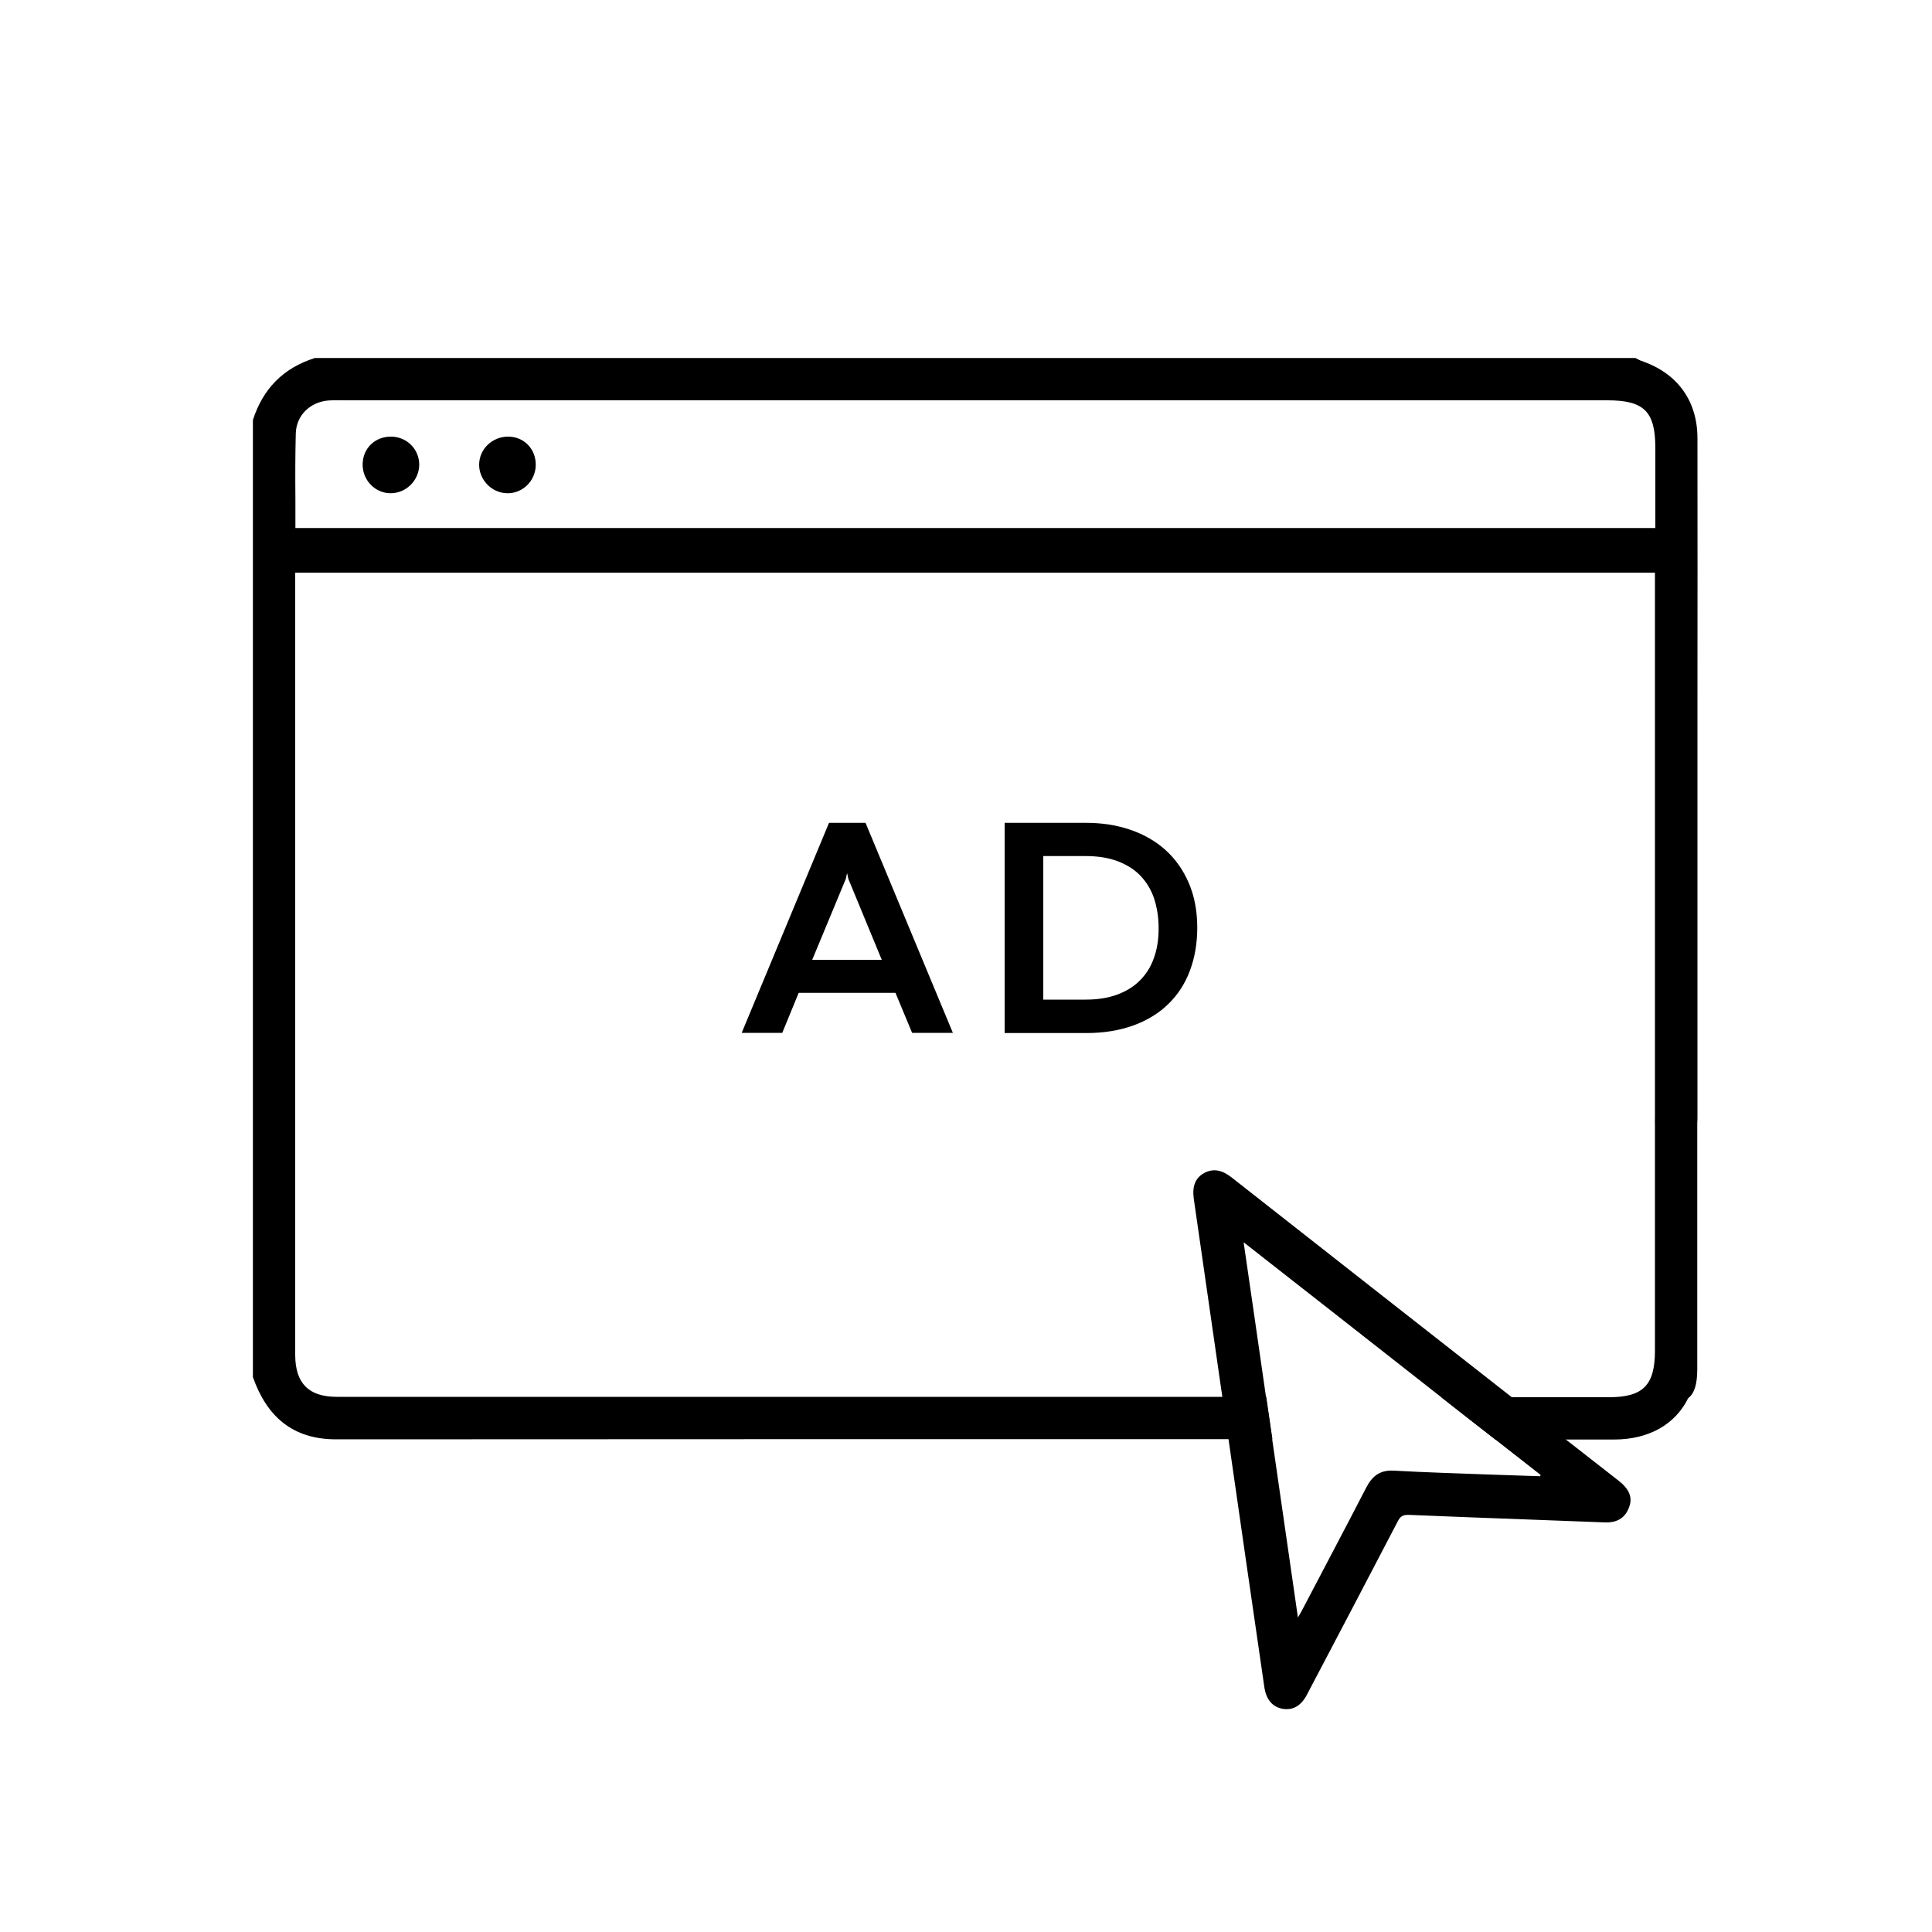 <?xml version="1.0" encoding="utf-8"?>
<!-- Generator: Adobe Illustrator 24.0.2, SVG Export Plug-In . SVG Version: 6.00 Build 0)  -->
<svg version="1.1" id="Layer_1" xmlns="http://www.w3.org/2000/svg" xmlns:xlink="http://www.w3.org/1999/xlink" x="0px" y="0px"
	 viewBox="0 0 1000 1000" style="enable-background:new 0 0 1000 1000;" xml:space="preserve">
<path d="M187.7,240.3c0.1-8.4,6.6-14.5,15-14.3c8,0.2,14.2,6.5,14.3,14.4c0,8.1-6.7,14.9-14.8,14.9
	C194.1,255.3,187.6,248.5,187.7,240.3z"/>
<path d="M277.3,240.9c-0.2,8.2-7,14.7-15.1,14.4c-7.8-0.3-14.2-7-14.2-14.7c0-8.1,6.7-14.6,15-14.6
	C271.3,226,277.5,232.5,277.3,240.9z"/>
<g>
	<path d="M837.9,766.5c-9.1-7.1-18.3-14.3-27.4-21.4c-9.3-7.3-18.7-14.6-28-21.9c-48.4-37.9-96.8-75.9-145.2-113.9
		c-4.4-3.4-9-4.9-14.1-2.1c-4.5,2.5-6.2,6.8-5.3,13.3c4.9,34.2,9.9,68.5,14.8,102.7c1.1,7.3,2.1,14.6,3.2,21.9
		c6.1,42.7,12.3,85.3,18.5,128c0.9,6.6,4.3,10.5,9.6,11.4c5.3,0.8,9.5-1.6,12.5-7.4c15.7-29.9,31.4-59.7,47-89.7
		c1.3-2.6,2.8-3.4,5.7-3.3c20.7,0.9,41.3,1.6,62,2.4c13.2,0.5,26.4,1,39.6,1.5c6.7,0.2,11.1-2.7,12.9-9.4
		C844.8,773.9,842.3,769.9,837.9,766.5z M797.2,764.1c-9-0.3-17.9-0.6-26.9-0.9c-16.3-0.6-32.6-1.1-48.9-2c-7-0.4-11.1,2.7-14.2,8.7
		c-11.1,21.5-22.4,42.8-33.6,64.2c-0.4,0.8-0.9,1.5-1.8,3.1c-4.4-30.8-8.9-61.4-13.3-92.1c-1.1-7.3-2.1-14.6-3.2-21.9
		c-3.8-26.6-7.7-53.3-11.6-80.2c34.4,26.9,68.4,53.6,102.3,80.2c9.3,7.3,18.6,14.6,28,21.9c7.8,6.1,15.6,12.2,23.4,18.3
		C797.4,763.6,797.3,763.8,797.2,764.1z"/>
</g>
<g>
	<path d="M463.5,513.9h-50.1l-8.5,20.7h-21l45.2-108.7h18.9l45.2,108.7h-21.1L463.5,513.9z M420.4,496.8h36l-17.3-41.9l-0.6-2.8
		h-0.1l-0.6,2.8L420.4,496.8z"/>
	<path d="M520,425.9h42.2c8.3,0,15.9,1.2,22.9,3.6c7,2.4,13.1,5.9,18.2,10.5c5.1,4.6,9.1,10.3,12,17c2.9,6.7,4.4,14.5,4.4,23.2
		c0,8.1-1.3,15.5-3.8,22.2c-2.5,6.7-6.2,12.4-11.1,17.2c-4.9,4.8-10.9,8.5-18,11.1s-15.2,4-24.4,4H520V425.9z M561.8,517.4
		c6.1,0,11.5-0.8,16.2-2.5c4.7-1.7,8.7-4.1,11.9-7.3c3.2-3.2,5.7-7,7.3-11.6c1.7-4.6,2.5-9.7,2.5-15.5c0-5.6-0.8-10.7-2.3-15.3
		c-1.5-4.6-3.9-8.5-7-11.8c-3.1-3.3-7.1-5.8-11.8-7.6c-4.7-1.8-10.3-2.7-16.7-2.7h-21.9v74.3H561.8z"/>
</g>
<path d="M878.6,578V363.4c0-45.5,0.1-91,0-136.5c0-19.6-10.5-33.8-29-40.1c-1.1-0.4-2.1-1-3.1-1.5c-227.8,0-455.6,0-683.5,0
	c-16.3,5.1-26.9,15.9-32.1,32.1v35.4c0,0,0,0,0,0c0,153.3,0,306.7,0,460c7.2,20.3,20.4,32.2,43.1,32.2c154-0.1,307.9-0.1,461.9-0.1
	h22.7c-1.1-7.3-2.1-14.6-3.2-21.9H388.9c-71.5,0-143.1,0-214.6,0c-14.5,0-21.4-7-21.5-21.5c0-1.7,0-3.4,0-5.1
	c0-101.6,0-203.2,0-304.7c0-0.8,0-1.5,0-2.3c0-3.9,0-7.8,0-11.7c0-27.1,0-54.2,0-81.3h703.8v281.7c-0.1,1.5,0,3,0,4.6v116.3
	c0,18-6.1,24.2-23.9,24.2h-86.7c9.3,7.3,18.6,14.6,28,21.9h61.3c18.3,0,31.8-7.9,38.5-21.4c3.2-2.4,4.7-7.3,4.7-14.9v-39
	c0-18.6,0-37.2,0-55.8v-32.8C878.6,580.1,878.6,579,878.6,578z M856.7,273.3H152.9c0-2,0-4,0-6v-6.7c0-0.7,0-1.5,0-2.2
	c-0.1-11.5-0.1-22.8,0.2-34c0.2-9.4,7.4-16.3,16.8-17.1c2.6-0.2,5.3-0.1,8-0.1h654.1c19,0,24.8,5.8,24.8,24.7V273.3z"/>
</svg>
